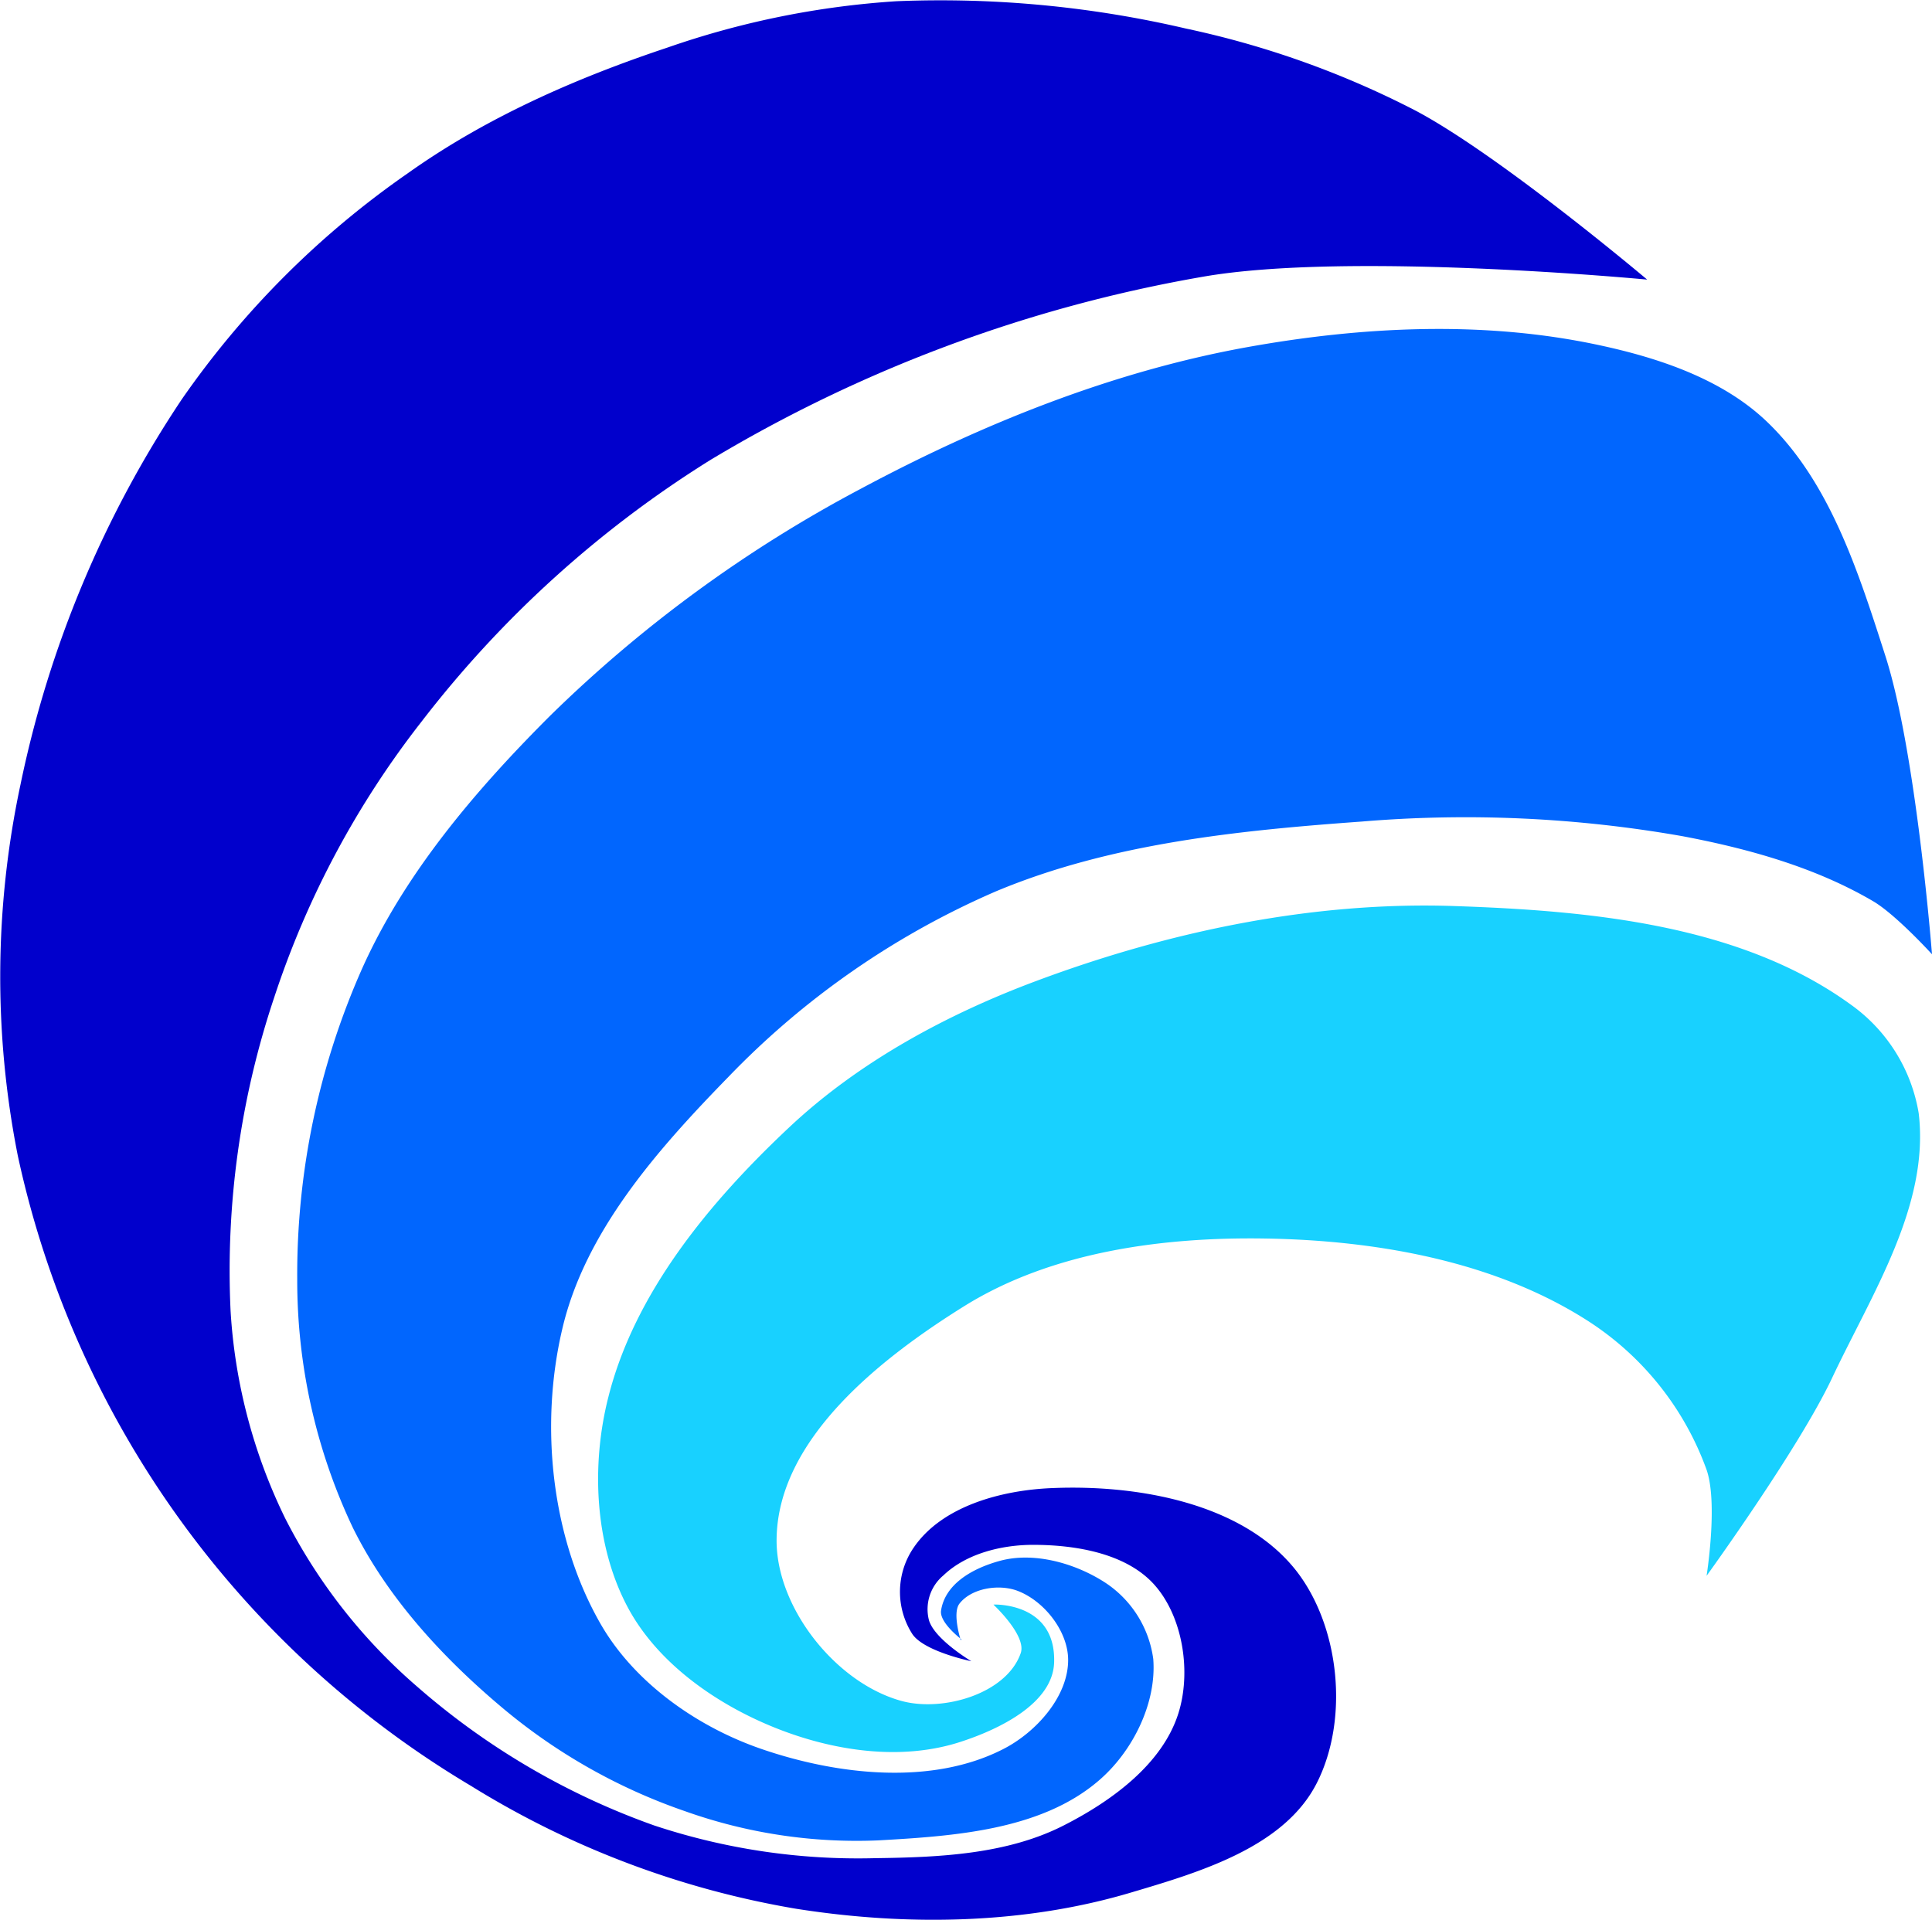 <svg id="Layer_1" data-name="Layer 1" xmlns="http://www.w3.org/2000/svg" viewBox="0 0 190.19 189.03"><defs><style>.cls-1{fill:#18d1ff;}.cls-2{fill:#0166fe;}.cls-3{fill:#0100cc;}</style></defs><path class="cls-1" d="M126.92,164.66s3.29,3.05,2.68,4.78c-1.4,4-7.64,5.8-11.7,4.71-6.47-1.75-12.39-9.19-12.33-15.9.08-9.84,10.15-17.8,18.5-23,8.6-5.35,19.53-6.81,29.66-6.64,11,.18,22.79,2.27,32,8.3a29.23,29.23,0,0,1,11.39,14.47c1.14,3.29,0,10.44,0,10.44s9.06-12.51,12.34-19.45c3.9-8.28,9.63-17,8.54-26.1a16.41,16.41,0,0,0-6.65-10.67c-10.87-7.91-25.7-9.28-39.14-9.73-13.89-.46-28,2.5-41,7.35-8.87,3.3-17.56,8-24.43,14.47C99,125,91.59,133.92,89,144.25c-1.7,6.7-1.34,14.54,1.9,20.64,2.93,5.51,8.69,9.54,14.47,11.87s12.46,3.3,18.27,1.42c3.84-1.24,9.12-3.79,9.25-7.83.19-5.95-5.93-5.7-5.93-5.7Z" transform="translate(-29.12 -6.66)"/><path class="cls-2" d="M123.7,168.16s-.86-2.65-.13-3.6c1.19-1.53,3.87-1.95,5.7-1.27,2.65,1,5,4,5,6.82,0,3.62-3.18,7.14-6.41,8.78-7,3.58-16.24,2.56-23.72,0-6.35-2.17-12.56-6.52-15.9-12.34-4.84-8.44-6-19.46-3.79-28.94,2.22-9.68,9.43-17.79,16.37-24.91a81.42,81.42,0,0,1,26.33-18.27c11.29-4.73,23.86-6,36.06-6.88A123,123,0,0,1,194.78,89c6.49,1.23,13.05,3.06,18.74,6.4,2.24,1.32,5.79,5.22,5.79,5.22s-1.56-20-4.6-29.41c-2.63-8.18-5.43-17.06-11.62-23-4.39-4.22-10.66-6.31-16.61-7.58-11.3-2.42-23.27-1.83-34.63.22-13.27,2.4-26.1,7.57-38,13.94A131.54,131.54,0,0,0,83.29,77.12C76,84.4,69,92.59,64.78,102a74.26,74.26,0,0,0-6.4,30.6,56.86,56.86,0,0,0,5.45,24.43c3.44,7,9,13,15,18A56.57,56.57,0,0,0,96.57,185a50.32,50.32,0,0,0,19,2.87c7.48-.42,16-1,21.68-5.86,3.33-2.83,5.74-7.6,5.4-12a10.7,10.7,0,0,0-5-7.69c-2.85-1.77-6.74-2.85-10-2-3,.8-5.51,2.41-5.89,4.92-.18,1.19,2,2.83,2,2.83Z" transform="translate(-29.12 -6.66)"/><path class="cls-3" d="M70.62,77.71A107.75,107.75,0,0,1,99.1,51.92a140.85,140.85,0,0,1,48.37-18c14.38-2.54,43.8.27,43.8.27s-14.51-12.26-22.84-16.66a89.93,89.93,0,0,0-22.57-8.06,106.28,106.28,0,0,0-28.48-2.69,85,85,0,0,0-22.57,4.57c-9,3-17.83,6.88-25.53,12.36A88.34,88.34,0,0,0,47,46a107.29,107.29,0,0,0-15.86,37.9,90.67,90.67,0,0,0-.27,36.54,95.69,95.69,0,0,0,44.61,62.06,88.71,88.71,0,0,0,32,12.1c10.9,1.72,22.49,1.55,33.06-1.62,6.75-2,15-4.46,18.2-10.74s2.29-15.47-2.08-21c-5.24-6.58-15.51-8.41-23.92-8.06-5,.19-10.92,1.77-13.7,5.9a7.7,7.7,0,0,0-.09,8.5c1.19,1.7,5.71,2.63,5.79,2.65-.13-.08-3.67-2.21-4.18-4.07a4.34,4.34,0,0,1,1.44-4.39c2.24-2.14,5.72-3,8.82-3,4.22,0,9.24.84,12,4s3.59,8.56,2.29,12.63c-1.6,5-6.6,8.62-11.28,11-5.59,2.85-12.27,3.14-18.55,3.22a63.66,63.66,0,0,1-21.76-3.22,72.06,72.06,0,0,1-23.38-13.71A54.53,54.53,0,0,1,57.2,156.17a53.72,53.72,0,0,1-5.38-20.41,84.65,84.65,0,0,1,4.3-30.91A89.31,89.31,0,0,1,70.62,77.71Z" transform="translate(-29.12 -6.66)"/></svg>